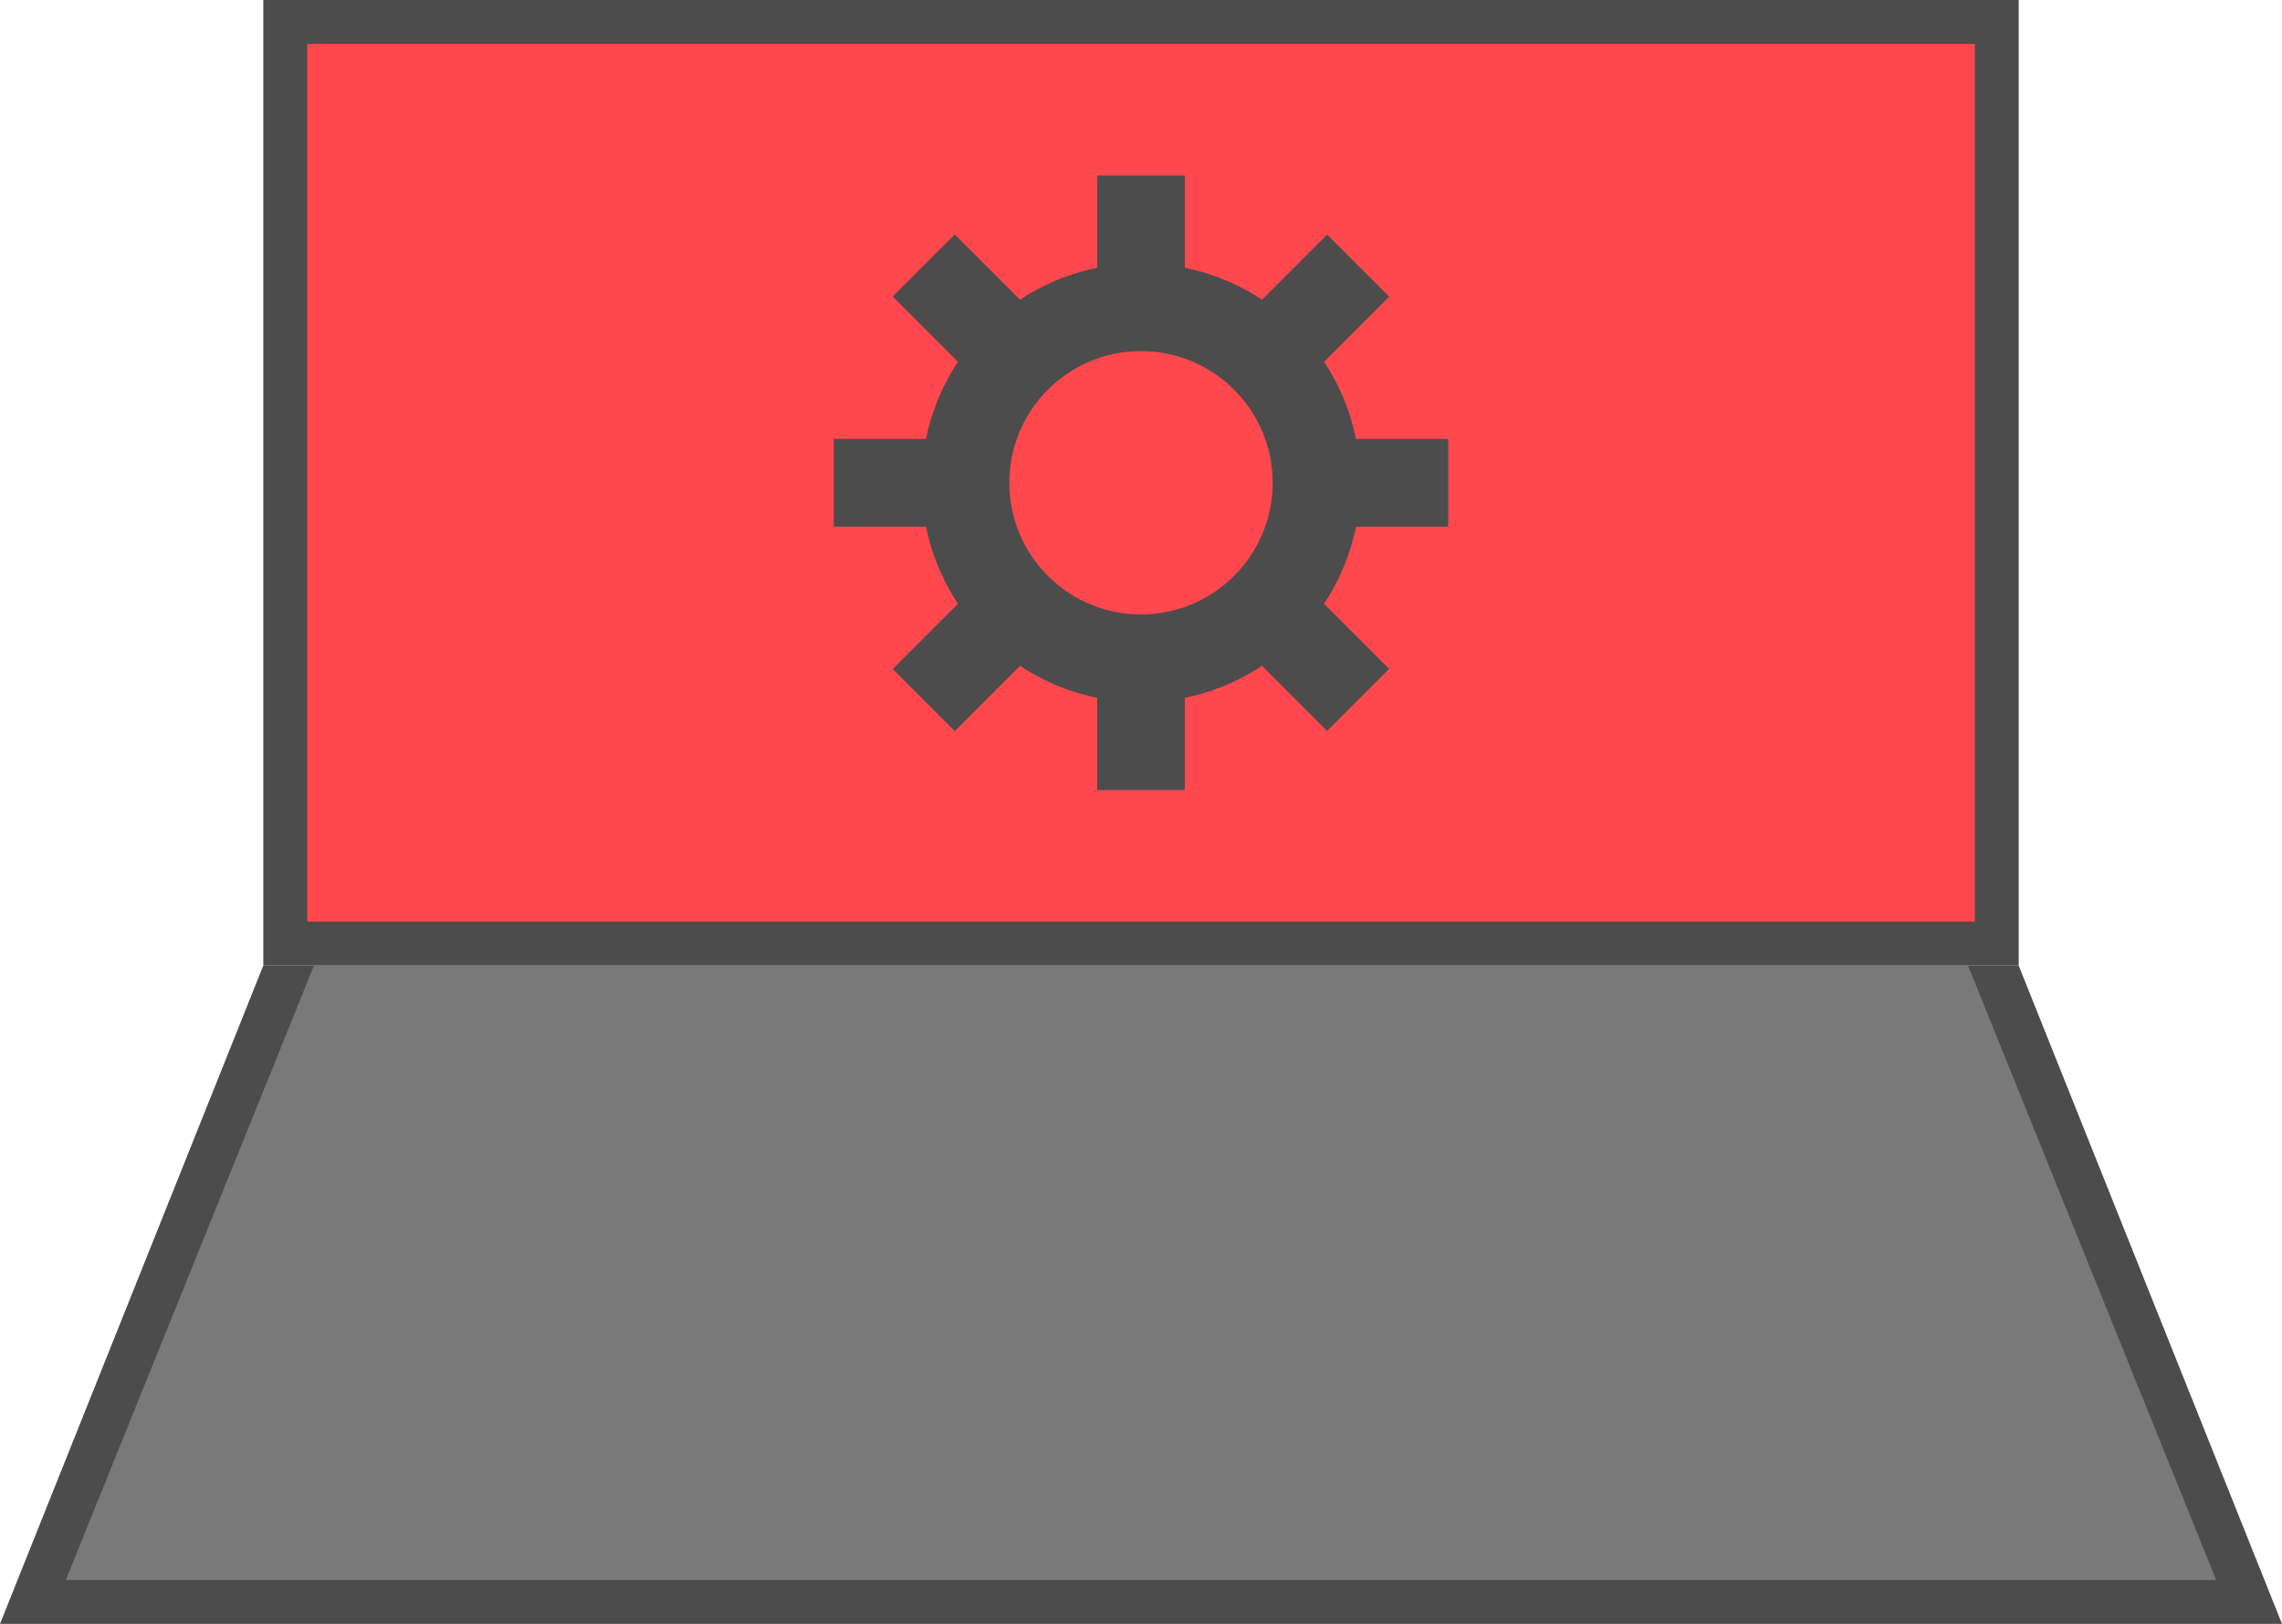 <svg xmlns="http://www.w3.org/2000/svg" viewBox="0 0 104 74"><defs><style>.cls-1{fill:#ff484e;}.cls-2{fill:#4c4c4c;}.cls-3{fill:#797979;}</style></defs><g id="Layer_2" data-name="Layer 2"><g id="Layer_1-2" data-name="Layer 1"><rect class="cls-1" x="13" y="1" width="78" height="42"/><path class="cls-2" d="M90,2V42H14V2H90m2-2H12V44H92V0Z"/><polygon class="cls-2" points="104 74 0 74 12 44 92 44 104 74"/><polygon class="cls-3" points="101 72 3 72 14.31 44 89.69 44 101 72"/><circle class="cls-2" cx="52" cy="22" r="10"/><rect class="cls-2" x="50" y="8" width="4" height="28"/><rect class="cls-2" x="50" y="8" width="4" height="28" transform="translate(30 74) rotate(-90)"/><rect class="cls-2" x="50" y="8" width="4" height="28" transform="translate(-0.33 43.21) rotate(-45)"/><rect class="cls-2" x="50" y="8" width="4" height="28" transform="translate(73.21 74.33) rotate(-135)"/><circle class="cls-1" cx="52" cy="22" r="6"/></g></g></svg>